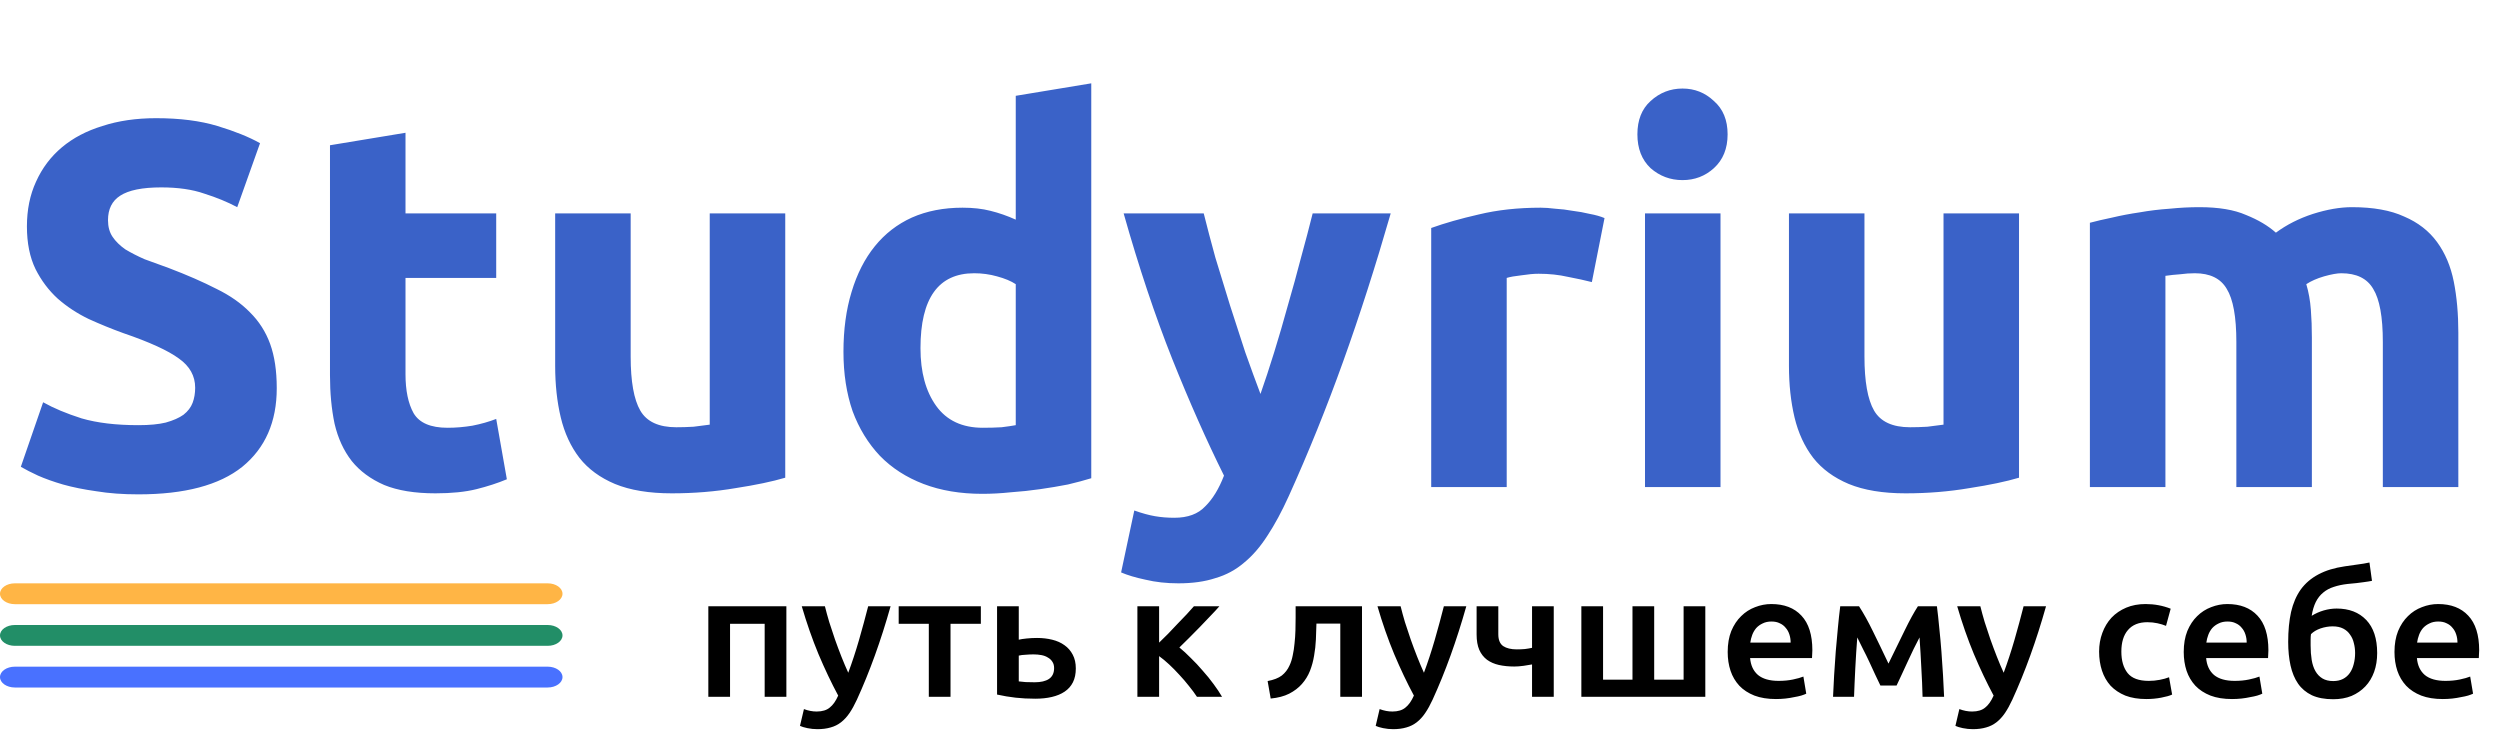 <svg width="120" height="36" viewBox="0 0 120 36" fill="none" xmlns="http://www.w3.org/2000/svg">
<path d="M6.643 20.408C7.179 20.408 7.617 20.366 7.957 20.283C8.314 20.183 8.598 20.058 8.808 19.908C9.019 19.742 9.165 19.55 9.246 19.334C9.327 19.118 9.368 18.876 9.368 18.61C9.368 18.044 9.108 17.578 8.59 17.211C8.071 16.828 7.179 16.42 5.914 15.988C5.362 15.788 4.811 15.563 4.26 15.313C3.708 15.047 3.214 14.722 2.776 14.339C2.338 13.94 1.981 13.465 1.705 12.916C1.43 12.35 1.292 11.667 1.292 10.868C1.292 10.069 1.438 9.353 1.73 8.72C2.022 8.071 2.435 7.521 2.97 7.072C3.506 6.622 4.154 6.281 4.916 6.048C5.679 5.798 6.538 5.673 7.495 5.673C8.63 5.673 9.611 5.798 10.438 6.048C11.265 6.298 11.946 6.572 12.482 6.872L11.387 9.944C10.917 9.694 10.39 9.478 9.806 9.294C9.238 9.095 8.549 8.995 7.738 8.995C6.83 8.995 6.173 9.128 5.768 9.394C5.379 9.644 5.184 10.035 5.184 10.568C5.184 10.884 5.257 11.151 5.403 11.367C5.549 11.584 5.752 11.784 6.011 11.967C6.287 12.133 6.595 12.291 6.935 12.441C7.292 12.574 7.681 12.716 8.103 12.866C8.979 13.199 9.741 13.532 10.39 13.865C11.038 14.181 11.573 14.556 11.995 14.989C12.433 15.421 12.757 15.929 12.968 16.512C13.179 17.095 13.284 17.802 13.284 18.635C13.284 20.25 12.733 21.507 11.63 22.406C10.527 23.288 8.865 23.729 6.643 23.729C5.897 23.729 5.225 23.68 4.624 23.58C4.024 23.496 3.489 23.388 3.019 23.255C2.565 23.122 2.168 22.98 1.827 22.83C1.503 22.68 1.227 22.539 1 22.406L2.07 19.309C2.573 19.592 3.189 19.85 3.919 20.083C4.665 20.3 5.573 20.408 6.643 20.408ZM15.839 6.972L19.464 6.373V10.243H23.818V13.34H19.464V17.96C19.464 18.743 19.593 19.367 19.853 19.834C20.129 20.3 20.672 20.533 21.483 20.533C21.872 20.533 22.269 20.5 22.675 20.433C23.096 20.35 23.477 20.241 23.818 20.108L24.329 23.005C23.891 23.188 23.404 23.346 22.869 23.48C22.334 23.613 21.677 23.68 20.899 23.68C19.91 23.68 19.091 23.546 18.442 23.28C17.793 22.997 17.274 22.614 16.885 22.131C16.496 21.632 16.22 21.032 16.058 20.333C15.912 19.634 15.839 18.86 15.839 18.01V6.972ZM37.692 22.93C37.075 23.113 36.281 23.28 35.308 23.43C34.335 23.596 33.313 23.68 32.243 23.68C31.156 23.68 30.248 23.53 29.518 23.23C28.805 22.93 28.237 22.514 27.816 21.981C27.394 21.432 27.094 20.782 26.916 20.033C26.737 19.284 26.648 18.46 26.648 17.561V10.243H30.272V17.111C30.272 18.31 30.426 19.176 30.735 19.709C31.043 20.241 31.618 20.508 32.462 20.508C32.721 20.508 32.997 20.5 33.289 20.483C33.581 20.45 33.84 20.416 34.067 20.383V10.243H37.692V22.93ZM44.183 16.712C44.183 17.861 44.435 18.785 44.937 19.484C45.44 20.183 46.186 20.533 47.175 20.533C47.5 20.533 47.8 20.524 48.075 20.508C48.351 20.474 48.578 20.441 48.756 20.408V13.64C48.529 13.49 48.229 13.365 47.856 13.265C47.5 13.165 47.135 13.116 46.762 13.116C45.043 13.116 44.183 14.314 44.183 16.712ZM52.381 22.955C52.056 23.055 51.684 23.155 51.262 23.255C50.84 23.338 50.394 23.413 49.924 23.48C49.47 23.546 49 23.596 48.513 23.63C48.043 23.68 47.589 23.704 47.151 23.704C46.097 23.704 45.156 23.546 44.329 23.23C43.502 22.914 42.805 22.464 42.237 21.881C41.67 21.282 41.232 20.566 40.924 19.734C40.632 18.884 40.486 17.936 40.486 16.887C40.486 15.821 40.615 14.864 40.875 14.015C41.134 13.149 41.508 12.416 41.994 11.817C42.48 11.217 43.072 10.76 43.77 10.443C44.483 10.127 45.294 9.969 46.202 9.969C46.705 9.969 47.151 10.019 47.54 10.119C47.946 10.219 48.351 10.36 48.756 10.543V4.599L52.381 4V22.955ZM66.754 10.243C66.025 12.774 65.263 15.147 64.468 17.361C63.673 19.576 62.806 21.723 61.865 23.804C61.525 24.554 61.184 25.186 60.843 25.702C60.503 26.235 60.13 26.668 59.724 27.001C59.319 27.351 58.857 27.6 58.338 27.75C57.835 27.917 57.243 28 56.562 28C55.995 28 55.468 27.942 54.981 27.825C54.511 27.725 54.121 27.609 53.813 27.476L54.446 24.504C54.819 24.637 55.151 24.728 55.443 24.778C55.735 24.828 56.043 24.853 56.368 24.853C57.016 24.853 57.511 24.67 57.852 24.304C58.208 23.954 58.508 23.463 58.752 22.83C57.924 21.165 57.097 19.301 56.27 17.236C55.443 15.155 54.665 12.824 53.935 10.243H57.779C57.941 10.893 58.127 11.6 58.338 12.366C58.565 13.116 58.8 13.881 59.043 14.664C59.287 15.43 59.53 16.179 59.773 16.912C60.033 17.644 60.276 18.31 60.503 18.91C60.714 18.31 60.933 17.644 61.16 16.912C61.387 16.179 61.606 15.43 61.816 14.664C62.044 13.881 62.254 13.116 62.449 12.366C62.66 11.6 62.846 10.893 63.008 10.243H66.754ZM76.409 13.54C76.085 13.457 75.703 13.373 75.265 13.29C74.828 13.19 74.357 13.14 73.855 13.14C73.628 13.14 73.352 13.165 73.027 13.215C72.719 13.249 72.484 13.29 72.322 13.34V23.38H68.698V10.943C69.346 10.71 70.108 10.493 70.984 10.293C71.876 10.077 72.865 9.969 73.952 9.969C74.146 9.969 74.382 9.985 74.657 10.019C74.933 10.035 75.209 10.069 75.484 10.119C75.76 10.152 76.036 10.202 76.311 10.268C76.587 10.318 76.822 10.385 77.017 10.468L76.409 13.54ZM82.584 23.38H78.96V10.243H82.584V23.38ZM82.925 6.447C82.925 7.13 82.706 7.671 82.268 8.071C81.846 8.454 81.344 8.645 80.76 8.645C80.176 8.645 79.665 8.454 79.228 8.071C78.805 7.671 78.595 7.13 78.595 6.447C78.595 5.765 78.805 5.232 79.228 4.849C79.665 4.45 80.176 4.25 80.76 4.25C81.344 4.25 81.846 4.45 82.268 4.849C82.706 5.232 82.925 5.765 82.925 6.447ZM96.913 22.93C96.297 23.113 95.503 23.28 94.53 23.43C93.557 23.596 92.535 23.68 91.465 23.68C90.378 23.68 89.47 23.53 88.74 23.23C88.027 22.93 87.459 22.514 87.037 21.981C86.616 21.432 86.316 20.782 86.137 20.033C85.959 19.284 85.87 18.46 85.87 17.561V10.243H89.494V17.111C89.494 18.31 89.648 19.176 89.956 19.709C90.265 20.241 90.84 20.508 91.683 20.508C91.943 20.508 92.219 20.5 92.511 20.483C92.802 20.45 93.062 20.416 93.289 20.383V10.243H96.913V22.93ZM107.345 16.412C107.345 15.213 107.192 14.364 106.883 13.865C106.591 13.365 106.081 13.116 105.351 13.116C105.124 13.116 104.889 13.132 104.645 13.165C104.402 13.182 104.167 13.207 103.94 13.24V23.38H100.315V10.693C100.624 10.61 100.981 10.527 101.386 10.443C101.808 10.343 102.246 10.26 102.699 10.194C103.17 10.11 103.648 10.052 104.135 10.019C104.621 9.969 105.1 9.944 105.57 9.944C106.494 9.944 107.24 10.069 107.808 10.318C108.391 10.552 108.87 10.835 109.243 11.168C109.762 10.785 110.354 10.485 111.019 10.268C111.7 10.052 112.324 9.944 112.892 9.944C113.913 9.944 114.749 10.094 115.397 10.393C116.063 10.676 116.589 11.084 116.978 11.617C117.368 12.15 117.635 12.783 117.781 13.515C117.927 14.248 118 15.063 118 15.963V23.38H114.376V16.412C114.376 15.213 114.222 14.364 113.913 13.865C113.621 13.365 113.111 13.116 112.381 13.116C112.186 13.116 111.911 13.165 111.554 13.265C111.213 13.365 110.93 13.49 110.702 13.64C110.816 14.023 110.889 14.431 110.921 14.864C110.954 15.28 110.97 15.729 110.97 16.212V23.38H107.345V16.412Z" fill="#3A62C8"/>
<path d="M37.746 29.102V33.447H36.704V29.941H35.042V33.447H34V29.102H37.746ZM42.748 29.102C42.283 30.752 41.743 32.248 41.129 33.588C41.014 33.837 40.897 34.05 40.776 34.227C40.655 34.405 40.52 34.551 40.371 34.668C40.222 34.784 40.056 34.867 39.872 34.917C39.688 34.972 39.476 35 39.234 35C39.074 35 38.913 34.983 38.752 34.95C38.597 34.917 38.48 34.881 38.399 34.842L38.589 34.036C38.795 34.114 38.999 34.153 39.2 34.153C39.47 34.153 39.679 34.089 39.829 33.962C39.984 33.84 40.119 33.649 40.233 33.388C39.906 32.779 39.59 32.115 39.286 31.395C38.988 30.675 38.721 29.91 38.485 29.102H39.596C39.654 29.334 39.722 29.586 39.803 29.858C39.889 30.129 39.981 30.406 40.078 30.689C40.176 30.965 40.279 31.242 40.388 31.519C40.498 31.796 40.607 32.054 40.716 32.292C40.899 31.799 41.072 31.276 41.232 30.722C41.393 30.162 41.539 29.622 41.672 29.102H42.748ZM47.081 29.941H45.625V33.447H44.583V29.941H43.137V29.102H47.081V29.941ZM48.901 30.705C48.987 30.683 49.113 30.664 49.28 30.647C49.446 30.63 49.613 30.622 49.779 30.622C50.038 30.622 50.279 30.65 50.502 30.705C50.732 30.761 50.93 30.849 51.097 30.971C51.263 31.087 51.395 31.239 51.493 31.428C51.59 31.611 51.639 31.829 51.639 32.084C51.639 32.344 51.593 32.566 51.501 32.749C51.41 32.931 51.278 33.081 51.105 33.197C50.933 33.314 50.726 33.399 50.485 33.455C50.25 33.51 49.986 33.538 49.693 33.538C49.354 33.538 49.039 33.521 48.746 33.488C48.453 33.455 48.157 33.405 47.859 33.339V29.102H48.901V30.705ZM49.667 32.749C49.96 32.749 50.187 32.696 50.347 32.591C50.514 32.48 50.597 32.306 50.597 32.068C50.597 31.946 50.569 31.843 50.511 31.76C50.459 31.677 50.388 31.611 50.296 31.561C50.21 31.505 50.106 31.467 49.986 31.444C49.865 31.422 49.739 31.411 49.607 31.411C49.486 31.411 49.36 31.417 49.228 31.428C49.096 31.433 48.987 31.447 48.901 31.469V32.707C48.975 32.718 49.084 32.729 49.228 32.74C49.377 32.746 49.524 32.749 49.667 32.749ZM55.637 30.846C55.769 30.719 55.912 30.578 56.067 30.423C56.222 30.262 56.374 30.101 56.524 29.941C56.679 29.78 56.825 29.628 56.963 29.484C57.101 29.334 57.215 29.207 57.307 29.102H58.53C58.404 29.246 58.258 29.404 58.091 29.575C57.93 29.747 57.761 29.924 57.583 30.107C57.411 30.284 57.239 30.459 57.066 30.63C56.9 30.797 56.748 30.946 56.61 31.079C56.788 31.223 56.971 31.392 57.161 31.586C57.356 31.774 57.546 31.976 57.729 32.192C57.919 32.403 58.094 32.619 58.255 32.84C58.415 33.056 58.55 33.258 58.659 33.447H57.454C57.345 33.28 57.215 33.106 57.066 32.923C56.923 32.74 56.771 32.563 56.61 32.392C56.449 32.214 56.285 32.048 56.119 31.893C55.953 31.738 55.792 31.605 55.637 31.494V33.447H54.595V29.102H55.637V30.846ZM63.189 29.933C63.183 30.176 63.174 30.431 63.163 30.697C63.151 30.957 63.123 31.215 63.077 31.469C63.036 31.724 62.97 31.968 62.879 32.2C62.787 32.433 62.657 32.644 62.491 32.832C62.33 33.014 62.127 33.17 61.88 33.297C61.639 33.419 61.343 33.496 60.993 33.53L60.846 32.691C61.139 32.635 61.366 32.547 61.527 32.425C61.687 32.297 61.811 32.137 61.897 31.943C61.966 31.799 62.017 31.636 62.052 31.453C62.092 31.27 62.121 31.079 62.138 30.88C62.161 30.675 62.175 30.467 62.181 30.256C62.187 30.046 62.19 29.841 62.19 29.642V29.102H65.376V33.447H64.334V29.933H63.189ZM70.382 29.102C69.916 30.752 69.377 32.248 68.763 33.588C68.648 33.837 68.53 34.05 68.409 34.227C68.289 34.405 68.154 34.551 68.005 34.668C67.856 34.784 67.689 34.867 67.505 34.917C67.322 34.972 67.109 35 66.868 35C66.707 35 66.547 34.983 66.386 34.95C66.231 34.917 66.113 34.881 66.033 34.842L66.222 34.036C66.429 34.114 66.633 34.153 66.834 34.153C67.103 34.153 67.313 34.089 67.462 33.962C67.617 33.84 67.752 33.649 67.867 33.388C67.54 32.779 67.224 32.115 66.92 31.395C66.621 30.675 66.354 29.91 66.119 29.102H67.23C67.287 29.334 67.356 29.586 67.436 29.858C67.522 30.129 67.614 30.406 67.712 30.689C67.809 30.965 67.913 31.242 68.022 31.519C68.131 31.796 68.24 32.054 68.349 32.292C68.533 31.799 68.705 31.276 68.866 30.722C69.027 30.162 69.173 29.622 69.305 29.102H70.382ZM71.919 30.448C71.919 30.713 71.997 30.902 72.152 31.012C72.312 31.118 72.531 31.17 72.806 31.17C72.938 31.17 73.067 31.165 73.194 31.154C73.326 31.137 73.441 31.118 73.538 31.096V29.102H74.58V33.447H73.538V31.893C73.435 31.91 73.3 31.932 73.133 31.959C72.967 31.982 72.818 31.993 72.686 31.993C72.416 31.993 72.169 31.968 71.945 31.918C71.727 31.868 71.537 31.785 71.377 31.669C71.216 31.547 71.092 31.389 71.006 31.195C70.92 30.996 70.877 30.749 70.877 30.456V29.102H71.919V30.448ZM75.905 29.102H76.947V32.624H78.359V29.102H79.401V32.624H80.813V29.102H81.855V33.447H75.905V29.102ZM82.929 31.295C82.929 30.913 82.986 30.578 83.101 30.29C83.222 30.002 83.379 29.764 83.575 29.575C83.77 29.381 83.994 29.238 84.246 29.143C84.499 29.044 84.757 28.994 85.021 28.994C85.641 28.994 86.124 29.179 86.468 29.55C86.818 29.921 86.993 30.475 86.993 31.212C86.993 31.267 86.99 31.331 86.985 31.403C86.985 31.469 86.982 31.53 86.976 31.586H84.005C84.034 31.935 84.16 32.206 84.384 32.4C84.614 32.588 84.944 32.682 85.374 32.682C85.627 32.682 85.856 32.66 86.063 32.616C86.276 32.572 86.442 32.524 86.563 32.475L86.7 33.297C86.643 33.325 86.563 33.355 86.459 33.388C86.362 33.416 86.247 33.441 86.115 33.463C85.989 33.491 85.851 33.513 85.701 33.53C85.552 33.546 85.4 33.554 85.245 33.554C84.849 33.554 84.505 33.499 84.212 33.388C83.919 33.272 83.678 33.114 83.488 32.915C83.299 32.71 83.158 32.472 83.067 32.2C82.975 31.924 82.929 31.622 82.929 31.295ZM85.951 30.846C85.951 30.708 85.931 30.578 85.891 30.456C85.851 30.328 85.79 30.221 85.71 30.132C85.635 30.038 85.541 29.966 85.426 29.916C85.317 29.86 85.185 29.833 85.03 29.833C84.869 29.833 84.728 29.863 84.608 29.924C84.487 29.98 84.384 30.054 84.298 30.148C84.218 30.243 84.154 30.351 84.108 30.473C84.062 30.594 84.031 30.719 84.014 30.846H85.951ZM89.149 30.597C89.132 30.83 89.115 31.073 89.097 31.328C89.08 31.577 89.066 31.827 89.054 32.076C89.043 32.325 89.031 32.566 89.02 32.798C89.008 33.031 89 33.247 88.994 33.447H87.986C87.998 33.125 88.015 32.779 88.038 32.408C88.061 32.032 88.087 31.652 88.116 31.27C88.15 30.882 88.184 30.503 88.219 30.132C88.253 29.761 88.291 29.417 88.331 29.102H89.235C89.453 29.44 89.674 29.838 89.898 30.298C90.122 30.752 90.372 31.27 90.647 31.852C90.934 31.259 91.195 30.724 91.431 30.248C91.666 29.766 91.876 29.384 92.059 29.102H92.972C93.013 29.417 93.05 29.761 93.084 30.132C93.124 30.503 93.159 30.882 93.188 31.27C93.216 31.652 93.242 32.032 93.265 32.408C93.288 32.779 93.305 33.125 93.317 33.447H92.283C92.272 32.992 92.252 32.524 92.223 32.043C92.2 31.555 92.171 31.073 92.137 30.597C92.051 30.763 91.956 30.949 91.853 31.154C91.755 31.359 91.658 31.566 91.56 31.777C91.463 31.987 91.368 32.192 91.276 32.392C91.184 32.585 91.104 32.757 91.035 32.907H90.26C90.191 32.757 90.108 32.583 90.01 32.383C89.918 32.184 89.823 31.979 89.726 31.768C89.628 31.558 89.528 31.353 89.424 31.154C89.327 30.949 89.235 30.763 89.149 30.597ZM98.209 29.102C97.744 30.752 97.204 32.248 96.59 33.588C96.475 33.837 96.357 34.05 96.237 34.227C96.116 34.405 95.981 34.551 95.832 34.668C95.683 34.784 95.516 34.867 95.333 34.917C95.149 34.972 94.936 35 94.695 35C94.535 35 94.374 34.983 94.213 34.95C94.058 34.917 93.94 34.881 93.86 34.842L94.049 34.036C94.256 34.114 94.46 34.153 94.661 34.153C94.931 34.153 95.14 34.089 95.29 33.962C95.445 33.84 95.579 33.649 95.694 33.388C95.367 32.779 95.051 32.115 94.747 31.395C94.448 30.675 94.181 29.91 93.946 29.102H95.057C95.114 29.334 95.183 29.586 95.264 29.858C95.35 30.129 95.442 30.406 95.539 30.689C95.637 30.965 95.74 31.242 95.849 31.519C95.958 31.796 96.067 32.054 96.177 32.292C96.36 31.799 96.532 31.276 96.693 30.722C96.854 30.162 97 29.622 97.132 29.102H98.209ZM100.757 31.278C100.757 30.957 100.809 30.658 100.912 30.381C101.015 30.099 101.162 29.855 101.351 29.65C101.546 29.445 101.782 29.285 102.057 29.168C102.333 29.052 102.643 28.994 102.987 28.994C103.412 28.994 103.814 29.069 104.193 29.218L103.969 30.041C103.848 29.991 103.711 29.949 103.556 29.916C103.406 29.883 103.246 29.866 103.073 29.866C102.666 29.866 102.356 29.991 102.143 30.24C101.931 30.484 101.825 30.83 101.825 31.278C101.825 31.71 101.925 32.054 102.126 32.308C102.327 32.558 102.666 32.682 103.142 32.682C103.32 32.682 103.495 32.666 103.668 32.632C103.84 32.599 103.989 32.558 104.115 32.508L104.262 33.339C104.147 33.394 103.972 33.444 103.736 33.488C103.507 33.532 103.269 33.554 103.022 33.554C102.637 33.554 102.301 33.499 102.014 33.388C101.733 33.272 101.498 33.114 101.308 32.915C101.124 32.71 100.987 32.469 100.895 32.192C100.803 31.91 100.757 31.605 100.757 31.278ZM104.819 31.295C104.819 30.913 104.876 30.578 104.991 30.29C105.111 30.002 105.269 29.764 105.464 29.575C105.66 29.381 105.884 29.238 106.136 29.143C106.389 29.044 106.647 28.994 106.911 28.994C107.531 28.994 108.013 29.179 108.358 29.55C108.708 29.921 108.883 30.475 108.883 31.212C108.883 31.267 108.88 31.331 108.875 31.403C108.875 31.469 108.872 31.53 108.866 31.586H105.895C105.924 31.935 106.05 32.206 106.274 32.4C106.504 32.588 106.834 32.682 107.264 32.682C107.517 32.682 107.746 32.66 107.953 32.616C108.166 32.572 108.332 32.524 108.453 32.475L108.59 33.297C108.533 33.325 108.453 33.355 108.349 33.388C108.252 33.416 108.137 33.441 108.005 33.463C107.879 33.491 107.741 33.513 107.591 33.53C107.442 33.546 107.29 33.554 107.135 33.554C106.739 33.554 106.394 33.499 106.102 33.388C105.809 33.272 105.568 33.114 105.378 32.915C105.189 32.71 105.048 32.472 104.956 32.2C104.865 31.924 104.819 31.622 104.819 31.295ZM107.841 30.846C107.841 30.708 107.821 30.578 107.781 30.456C107.741 30.328 107.68 30.221 107.6 30.132C107.525 30.038 107.431 29.966 107.316 29.916C107.207 29.86 107.075 29.833 106.92 29.833C106.759 29.833 106.618 29.863 106.498 29.924C106.377 29.98 106.274 30.054 106.188 30.148C106.107 30.243 106.044 30.351 105.998 30.473C105.952 30.594 105.921 30.719 105.904 30.846H107.841ZM113.855 27.881C113.797 27.892 113.734 27.903 113.665 27.914C113.602 27.925 113.525 27.936 113.433 27.947C113.341 27.958 113.232 27.972 113.106 27.989C112.985 28 112.844 28.014 112.684 28.03C112.437 28.058 112.216 28.105 112.021 28.171C111.825 28.232 111.656 28.324 111.512 28.445C111.369 28.562 111.251 28.711 111.159 28.894C111.068 29.077 111.002 29.298 110.961 29.559C111.139 29.448 111.332 29.362 111.538 29.301C111.751 29.24 111.957 29.21 112.158 29.21C112.755 29.21 113.229 29.392 113.579 29.758C113.929 30.124 114.104 30.652 114.104 31.345C114.104 31.677 114.056 31.979 113.958 32.25C113.86 32.522 113.72 32.754 113.536 32.948C113.352 33.142 113.131 33.294 112.873 33.405C112.615 33.51 112.322 33.563 111.995 33.563C111.587 33.563 111.246 33.499 110.97 33.372C110.694 33.239 110.473 33.053 110.307 32.815C110.14 32.572 110.02 32.281 109.945 31.943C109.871 31.605 109.833 31.229 109.833 30.813C109.833 30.27 109.879 29.791 109.971 29.376C110.069 28.955 110.224 28.595 110.436 28.296C110.654 27.997 110.936 27.756 111.28 27.573C111.63 27.385 112.055 27.255 112.554 27.183C112.813 27.144 113.028 27.113 113.2 27.091C113.378 27.069 113.556 27.039 113.734 27L113.855 27.881ZM110.927 30.439C110.915 30.511 110.91 30.6 110.91 30.705C110.91 30.805 110.91 30.899 110.91 30.988C110.91 31.237 110.927 31.467 110.961 31.677C110.996 31.887 111.056 32.068 111.142 32.217C111.228 32.367 111.34 32.483 111.478 32.566C111.616 32.649 111.788 32.691 111.995 32.691C112.173 32.691 112.328 32.657 112.46 32.591C112.592 32.524 112.701 32.43 112.787 32.308C112.873 32.187 112.936 32.045 112.976 31.885C113.022 31.719 113.045 31.539 113.045 31.345C113.045 31.179 113.025 31.021 112.985 30.871C112.951 30.716 112.89 30.581 112.804 30.464C112.724 30.342 112.615 30.245 112.477 30.173C112.339 30.101 112.17 30.065 111.969 30.065C111.774 30.065 111.578 30.099 111.383 30.165C111.194 30.232 111.042 30.323 110.927 30.439ZM114.935 31.295C114.935 30.913 114.993 30.578 115.108 30.29C115.228 30.002 115.386 29.764 115.581 29.575C115.776 29.381 116 29.238 116.253 29.143C116.506 29.044 116.764 28.994 117.028 28.994C117.648 28.994 118.13 29.179 118.475 29.55C118.825 29.921 119 30.475 119 31.212C119 31.267 118.997 31.331 118.991 31.403C118.991 31.469 118.989 31.53 118.983 31.586H116.012C116.041 31.935 116.167 32.206 116.391 32.4C116.62 32.588 116.951 32.682 117.381 32.682C117.634 32.682 117.863 32.66 118.07 32.616C118.282 32.572 118.449 32.524 118.569 32.475L118.707 33.297C118.65 33.325 118.569 33.355 118.466 33.388C118.368 33.416 118.254 33.441 118.122 33.463C117.995 33.491 117.858 33.513 117.708 33.53C117.559 33.546 117.407 33.554 117.252 33.554C116.856 33.554 116.511 33.499 116.219 33.388C115.926 33.272 115.685 33.114 115.495 32.915C115.306 32.71 115.165 32.472 115.073 32.2C114.981 31.924 114.935 31.622 114.935 31.295ZM117.958 30.846C117.958 30.708 117.938 30.578 117.898 30.456C117.858 30.328 117.797 30.221 117.717 30.132C117.642 30.038 117.548 29.966 117.433 29.916C117.324 29.86 117.192 29.833 117.037 29.833C116.876 29.833 116.735 29.863 116.615 29.924C116.494 29.98 116.391 30.054 116.305 30.148C116.224 30.243 116.161 30.351 116.115 30.473C116.069 30.594 116.038 30.719 116.02 30.846H117.958Z" fill="black"/>
<path d="M26.29 32H0.711C0.318 32 0 32.224 0 32.5C0 32.776 0.318 33 0.711 33H26.29C26.682 33 27 32.776 27 32.5C27 32.224 26.682 32 26.29 32Z" fill="#4971FF"/>
<path d="M26.29 30H0.711C0.318 30 0 30.224 0 30.5C0 30.776 0.318 31 0.711 31H26.29C26.682 31 27 30.776 27 30.5C27 30.224 26.682 30 26.29 30Z" fill="#228E67"/>
<path d="M26.29 28H0.711C0.318 28 0 28.224 0 28.5C0 28.776 0.318 29 0.711 29H26.29C26.682 29 27 28.776 27 28.5C27 28.224 26.682 28 26.29 28Z" fill="#FFB545"/>
</svg>
